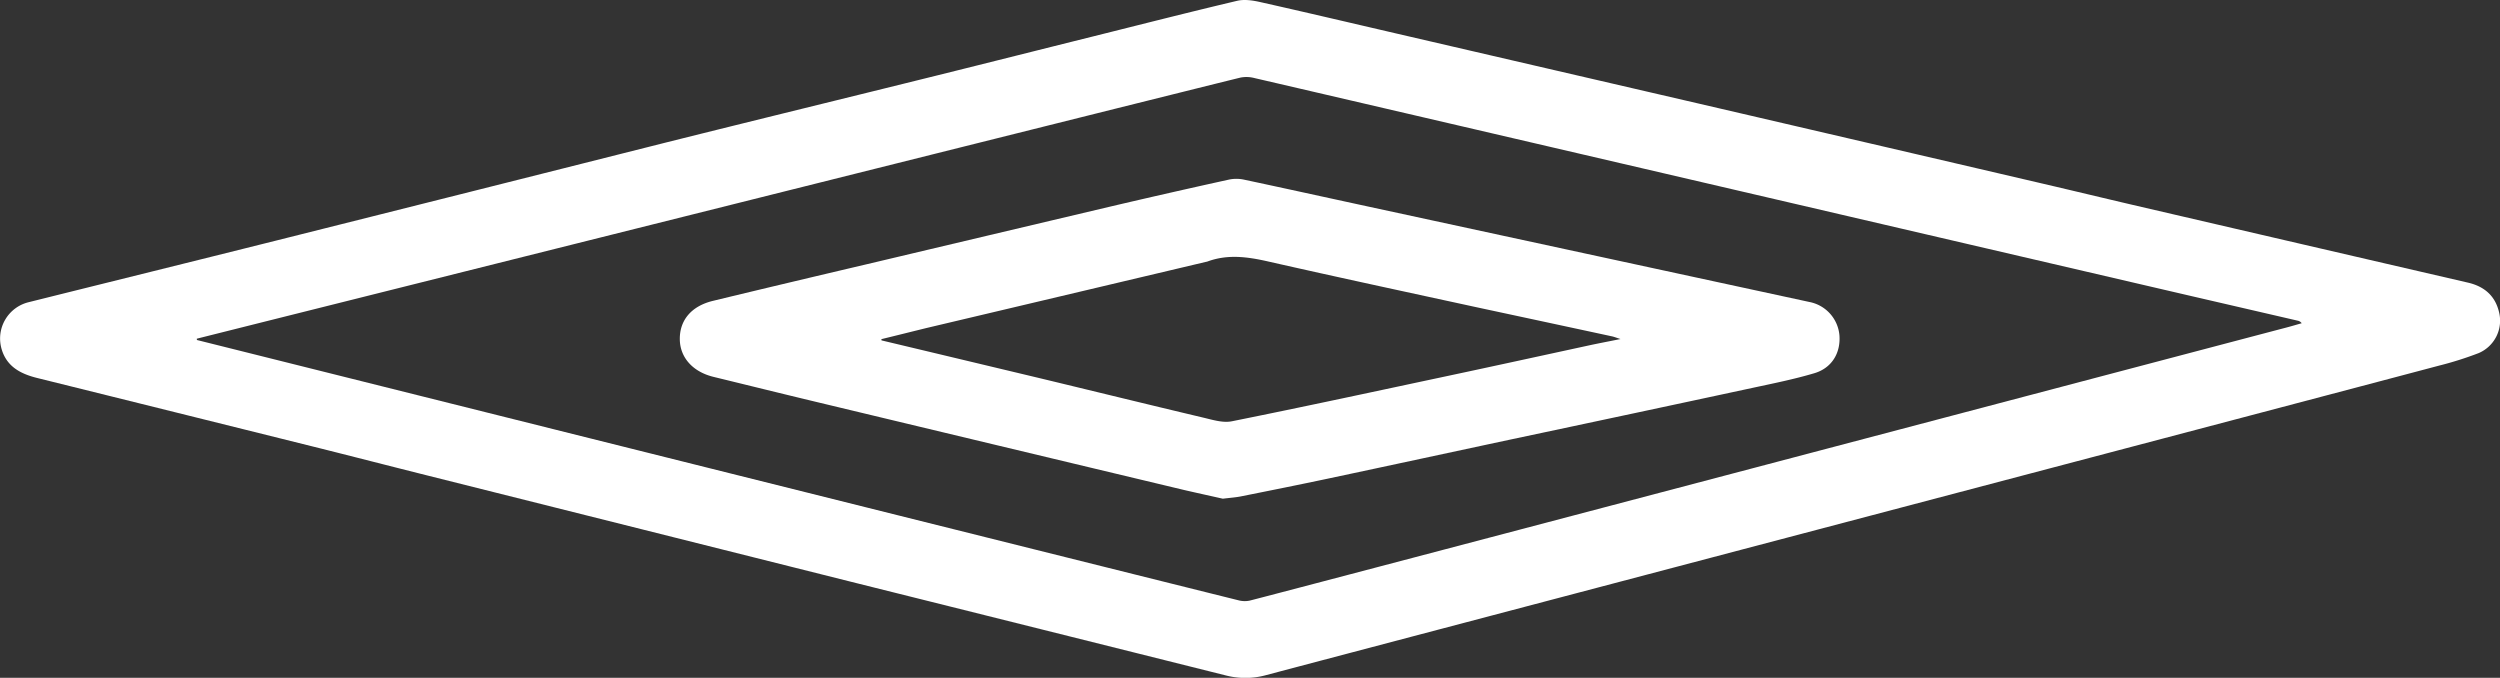 <svg xmlns="http://www.w3.org/2000/svg" viewBox="0 0 911.02 247"><rect x="0" y="0" width="911.02" height="247" fill="#333333" stroke="none"/><defs><style>.cls-1{fill:#fff;}</style></defs><title>umbroLogo</title><g id="Layer_2" data-name="Layer 2"><g id="umbroLogo"><g id="BpIoC4"><path class="cls-1" d="M461.45,246a28.42,28.42,0,0,1-14.44.21q-67.47-16.88-134.94-33.72Q234,192.9,155.86,173.3c-13.85-3.47-27.68-7.05-41.54-10.51Q63.94,150.24,13.55,137.74c-6-1.49-11.15-4.12-13-10.66a13.63,13.63,0,0,1,9.74-16.92c30.05-7.5,60.13-14.92,90.17-22.45q71.21-17.86,142.39-35.82c32.87-8.22,65.79-16.25,98.67-24.41,19-4.72,38-9.52,57.06-14.27C416,8.86,433.38,4.42,450.86.29c2.63-.62,5.69-.14,8.4.47,16.73,3.76,33.41,7.7,50.11,11.57Q564,25,618.53,37.63,681.64,52.29,744.73,67c10.85,2.53,21.67,5.15,32.51,7.68Q838.31,88.87,899.38,103c5.88,1.37,9.88,4.76,11.29,10.75a12.84,12.84,0,0,1-7.4,14.91,123.72,123.72,0,0,1-14.52,4.59C869,138.55,504.69,234.53,461.45,246ZM71.71,123.43l.05.47c5.38,1.34,341.78,85.5,379.43,94.82a9,9,0,0,0,4.16.16c9.4-2.32,355.63-93.7,377.75-99.5,1.89-.5,3.77-1.06,5.65-1.59a2.29,2.29,0,0,0-1.44-.93q-19.1-4.42-38.21-8.84C751,96.85,486.84,35.33,457.11,28.44a11.43,11.43,0,0,0-5.1-.16C422,35.63,77,122.06,71.71,123.43Z"/><path class="cls-1" d="M445.61,181.73c-4.14-.93-9-2-13.85-3.11Q364,162.43,296.32,146.19c-12.11-2.91-24.19-5.9-36.29-8.85-7.53-1.83-12.21-7-12.3-13.65-.1-7,4.2-12.15,12.09-14.06,18.77-4.54,37.57-9,56.37-13.42q44.16-10.47,88.32-20.91,21.62-5.08,43.32-9.85a13.18,13.18,0,0,1,5.42,0c14.1,3,28.16,6.1,42.24,9.15q81.95,17.73,163.9,35.45a13.56,13.56,0,0,1,10.91,12.09c.51,6.44-2.74,12-9.2,13.88-7.31,2.18-14.83,3.68-22.3,5.29q-43.86,9.43-87.74,18.73c-22.36,4.78-44.71,9.61-67.08,14.36-10.48,2.22-21,4.33-31.49,6.43C450.5,181.25,448.46,181.38,445.61,181.73ZM321.18,123.59l.05.45q28.29,6.75,56.57,13.51c20.24,4.87,40.45,9.84,60.71,14.64,3.41.81,7.17,2,10.44,1.32,26.4-5.31,52.72-11,79.06-16.61,17-3.62,33.92-7.32,50.88-11,3.56-.77,7.15-1.45,11.63-2.35-1.68-.54-2.43-.85-3.2-1-16.26-3.51-32.54-7-48.8-10.49-25.46-5.53-50.93-11-76.33-16.76-7.51-1.71-14.79-2.74-22.18,0a4.84,4.84,0,0,1-.6.14l-102,24.14C332,120.92,326.59,122.27,321.18,123.59Z"/></g></g></g></svg>